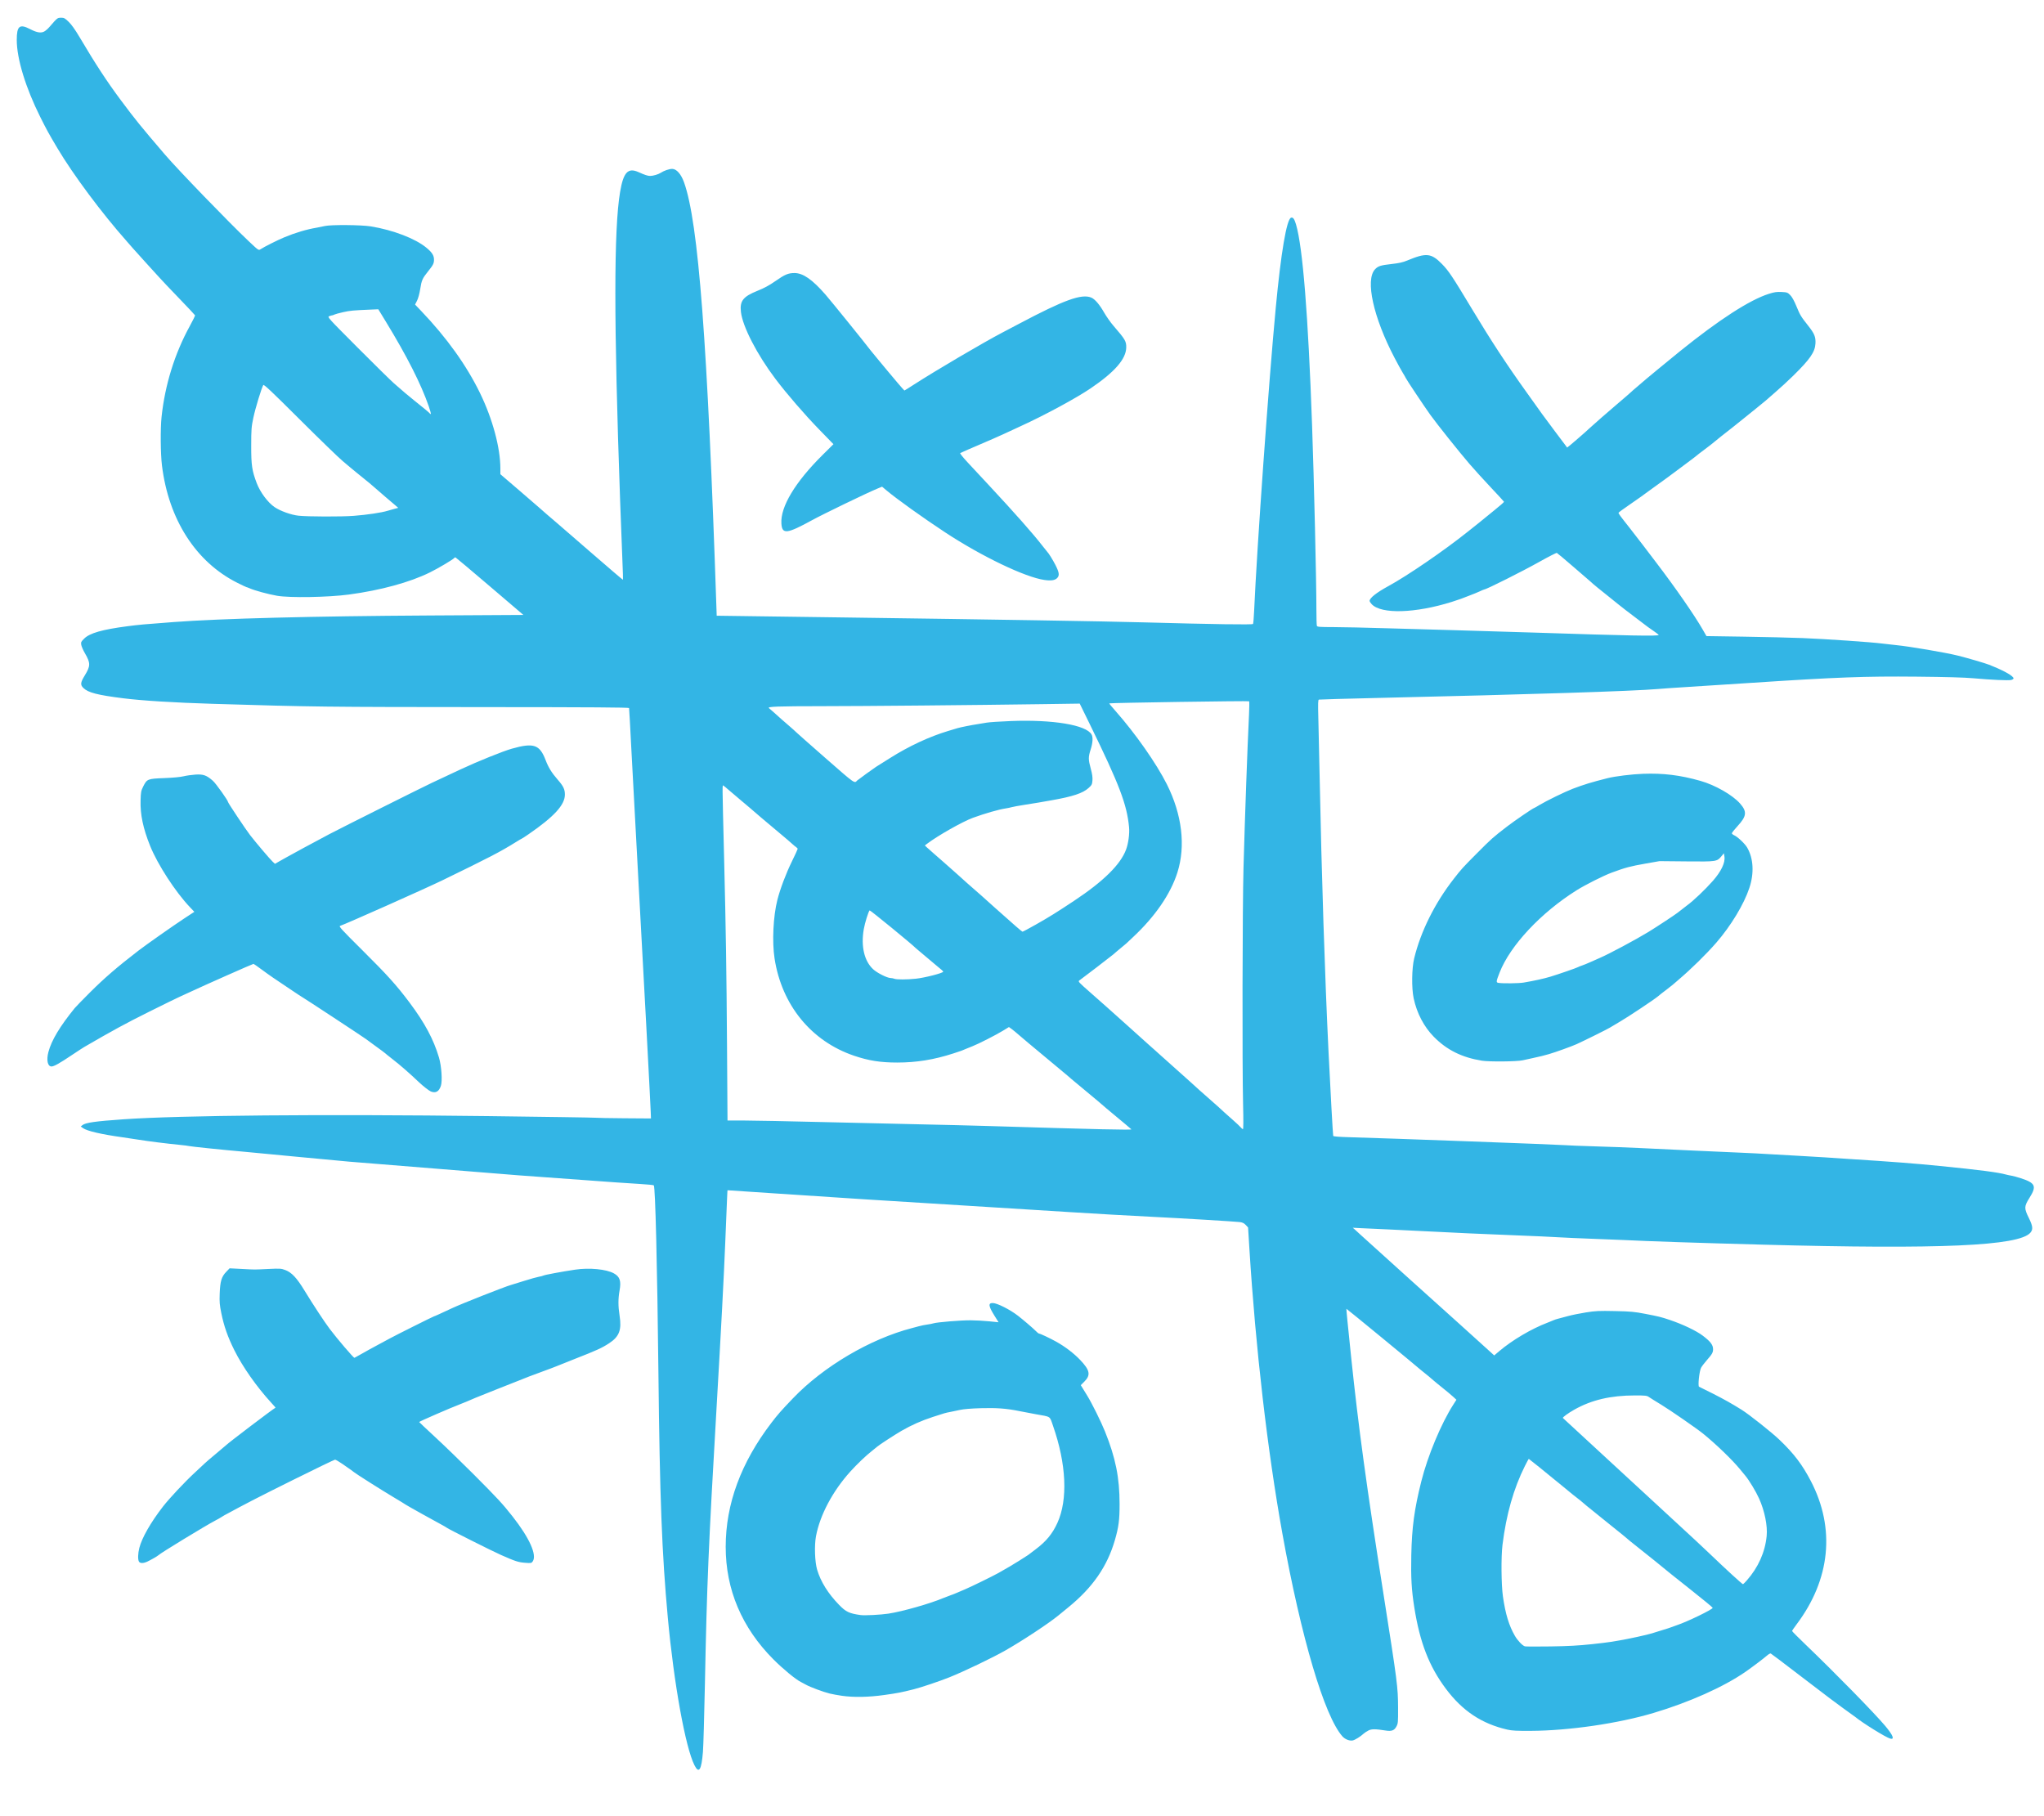 <?xml version="1.0" encoding="utf-8"?>
<!-- Generator: Adobe Illustrator 15.0.2, SVG Export Plug-In . SVG Version: 6.00 Build 0)  -->
<!DOCTYPE svg PUBLIC "-//W3C//DTD SVG 1.1//EN" "http://www.w3.org/Graphics/SVG/1.1/DTD/svg11.dtd">
<svg version="1.1"
	 id="svg2" sodipodi:version="0.32" inkscape:version="0.45.1" sodipodi:docbase="C:\Users\symode09\Desktop" sodipodi:docname="drawing.svg" inkscape:output_extension="org.inkscape.output.svg.inkscape" xmlns:inkscape="http://www.inkscape.org/namespaces/inkscape" xmlns:sodipodi="http://sodipodi.sourceforge.net/DTD/sodipodi-0.dtd" xmlns:rdf="http://www.w3.org/1999/02/22-rdf-syntax-ns#" xmlns:svg="http://www.w3.org/2000/svg" xmlns:cc="http://web.resource.org/cc/" xmlns:dc="http://purl.org/dc/elements/1.1/"
	 xmlns="http://www.w3.org/2000/svg" xmlns:xlink="http://www.w3.org/1999/xlink" x="0px" y="0px" width="522.49px"
	 height="464.27px" viewBox="0 0 522.49 464.27" enable-background="new 0 0 522.49 464.27" xml:space="preserve">
<sodipodi:namedview  width="522.49px" height="464.27px" pagecolor="#ffffff" borderopacity="1.0" id="base" bordercolor="#666666" inkscape:window-x="23" gridtolerance="10000" guidetolerance="10" inkscape:cy="228.72115" objecttolerance="10" inkscape:pageopacity="0.0" inkscape:pageshadow="2" inkscape:zoom="0.7" inkscape:cx="375.29084" inkscape:document-units="px" inkscape:current-layer="layer1" inkscape:window-width="765" inkscape:window-height="575" inkscape:window-y="23">
	</sodipodi:namedview>
<g id="layer1" inkscape:label="Layer 1" inkscape:groupmode="layer">
	<path id="path2221" fill="#33B5E5" d="M177.515,451.2c-2.31-4.58-5.254-20.884-6.802-37.664
		c-1.516-16.441-2.061-30.642-2.409-62.862c-0.295-27.237-0.79-47.291-1.179-47.697c-0.079-0.083-1.714-0.242-3.633-0.354
		c-1.92-0.111-4.66-0.291-6.091-0.4c-1.43-0.107-3.859-0.285-5.399-0.393c-4.316-0.305-16.484-1.188-19.5-1.416
		c-2.981-0.226-38.534-3.094-43.301-3.494c-1.649-0.139-7.814-0.717-13.699-1.284c-5.886-0.568-11.69-1.12-12.9-1.228
		c-5.61-0.496-13.975-1.358-14.309-1.475c-0.16-0.057-1.281-0.198-2.491-0.314c-3.016-0.291-7.988-0.914-10.4-1.306
		c-1.1-0.179-2.899-0.449-4-0.603c-5.506-0.77-9.127-1.605-10.175-2.354l-0.583-0.416l0.436-0.353
		c0.777-0.63,3.265-0.984,10.423-1.485c14.654-1.025,50.726-1.342,93.3-0.818c14.74,0.181,27.07,0.369,27.399,0.417
		c0.33,0.048,3.66,0.109,7.4,0.136l6.8,0.047l-0.059-1.59c-0.107-2.932-1.824-35.196-3.13-58.847
		c-0.711-12.883-1.53-28.108-1.819-33.833c-0.289-5.726-0.555-10.511-0.592-10.633c-0.048-0.161-9.854-0.227-35.933-0.24
		c-41.971-0.021-44.8-0.055-70.567-0.843c-9.813-0.3-17.959-0.805-22.8-1.414c-6.581-0.828-8.973-1.445-10.182-2.629
		c-0.828-0.81-0.769-1.38,0.332-3.18c1.514-2.476,1.519-3.174,0.041-5.729c-0.443-0.767-0.86-1.724-0.926-2.127
		c-0.107-0.668-0.041-0.809,0.758-1.597c1.423-1.404,4.607-2.312,11.067-3.157c2.977-0.389,4.009-0.482,11.809-1.067
		c12.068-0.905,35.565-1.508,65.494-1.681l23.894-0.137l-8.563-7.307c-4.71-4.019-8.654-7.341-8.767-7.382s-0.261,0.01-0.33,0.114
		c-0.253,0.375-4.04,2.625-6.259,3.718c-5.128,2.525-12.549,4.552-20.669,5.643c-5.313,0.714-15.164,0.88-18.399,0.309
		c-2.332-0.411-5.743-1.343-7.03-1.92c-0.347-0.155-0.691-0.282-0.766-0.282s-1.141-0.505-2.37-1.122
		c-10.577-5.312-17.543-16.171-19.237-29.991c-0.368-3.006-0.418-9.438-0.097-12.43c0.885-8.221,3.344-16.128,7.213-23.188
		c0.775-1.414,1.382-2.649,1.348-2.745c-0.033-0.095-1.868-2.047-4.077-4.337c-2.209-2.29-4.504-4.713-5.1-5.384
		c-0.597-0.671-2.032-2.248-3.191-3.503s-2.733-3.003-3.5-3.882c-0.766-0.879-1.482-1.7-1.593-1.824
		C26.067,54.54,18.653,44.59,14.666,37.861c-2.267-3.824-2.716-4.642-4.343-7.892c-3.765-7.52-6.037-14.955-6.037-19.751
		c0-3.6,0.714-4.173,3.44-2.761c1.841,0.954,2.921,1.083,3.812,0.454c0.365-0.258,0.843-0.697,1.062-0.975
		c0.218-0.278,0.793-0.934,1.277-1.457c0.785-0.849,0.973-0.951,1.734-0.951c0.76,0,0.977,0.117,1.945,1.051
		c0.721,0.695,1.651,2,2.749,3.854c4.114,6.949,7.069,11.465,10.561,16.143c3.805,5.097,5.057,6.641,11.311,13.95
		c3.297,3.854,16.512,17.519,21.376,22.104c2.543,2.397,2.552,2.403,3.05,2.077c0.973-0.638,4.322-2.321,6.049-3.039
		c2.865-1.192,5.703-2.035,8.352-2.481c0.55-0.093,1.449-0.276,2-0.408c1.549-0.37,9.343-0.312,11.8,0.089
		c5.672,0.924,11.35,3.102,14.18,5.439c1.476,1.218,1.971,2.005,1.956,3.107c-0.013,0.94-0.222,1.345-1.537,2.979
		c-1.425,1.77-1.63,2.234-1.992,4.525c-0.188,1.183-0.515,2.374-0.812,2.955l-0.498,0.974l1.557,1.629
		c6.553,6.858,11.611,13.923,15.071,21.049c3.196,6.582,5.176,13.932,5.176,19.212v1.475l4.851,4.159
		c2.667,2.288,4.895,4.212,4.949,4.276c0.104,0.121,3.915,3.418,4.801,4.154c0.274,0.229,4.139,3.576,8.587,7.439
		c4.447,3.864,8.117,6.995,8.153,6.958c0.037-0.037-0.023-2.129-0.135-4.651s-0.382-9.629-0.601-15.795
		c-1.612-45.481-1.612-69.143,0.002-78.698c0.851-5.036,2.009-6.273,4.727-5.051c1.599,0.719,2.337,0.96,2.943,0.964
		c0.764,0.003,2.101-0.39,2.723-0.801c0.811-0.536,2.156-0.998,2.909-0.998c1.118,0,2.272,1.299,3.035,3.415
		c3.687,10.232,6.005,40.729,8.306,109.297l0.05,1.501l32.101,0.437c40.147,0.547,66.866,0.983,76.7,1.253
		c18.426,0.504,28.154,0.647,28.298,0.415c0.078-0.126,0.202-1.597,0.277-3.269c0.733-16.48,3.728-58.448,5.529-77.515
		c1.334-14.122,2.773-22.62,3.904-23.054c0.493-0.189,0.868,0.311,1.277,1.706c1.726,5.883,3.1,23.045,4.105,51.278
		c0.505,14.185,1.105,39.772,1.107,47.181c0,2.11,0.056,3.98,0.122,4.154c0.105,0.274,0.674,0.317,4.25,0.322
		c2.271,0.003,8.449,0.139,13.729,0.301c5.28,0.162,13.11,0.385,17.4,0.494s13.38,0.384,20.2,0.609
		c24.111,0.799,32.019,0.946,31.799,0.591c-0.068-0.11-0.681-0.579-1.361-1.041c-0.681-0.462-1.328-0.916-1.438-1.008
		c-0.11-0.092-1.064-0.817-2.12-1.611c-2.609-1.961-5.259-3.999-5.38-4.137c-0.056-0.062-1.45-1.186-3.101-2.496
		c-1.649-1.311-3.146-2.526-3.325-2.701c-0.179-0.175-0.494-0.458-0.7-0.629s-2.174-1.87-4.374-3.775
		c-2.2-1.905-4.107-3.507-4.238-3.56s-2.111,0.956-4.4,2.24c-4.417,2.48-13.644,7.107-14.172,7.107
		c-0.063,0-0.581,0.218-1.152,0.484c-0.57,0.267-1.803,0.769-2.737,1.116c-0.935,0.347-1.88,0.708-2.1,0.804
		c-0.221,0.095-1.256,0.44-2.301,0.768c-9.315,2.918-18.002,3.174-20.449,0.603c-0.303-0.317-0.551-0.705-0.551-0.859
		c0-0.734,1.777-2.136,4.795-3.78c4.924-2.684,14.238-9.063,20.256-13.872c0.742-0.593,2.002-1.597,2.8-2.229
		c0.797-0.633,1.495-1.202,1.55-1.264s1.206-0.999,2.558-2.08s2.432-2.034,2.399-2.117c-0.031-0.083-1.533-1.714-3.338-3.626
		c-1.805-1.912-4.289-4.647-5.52-6.079c-2.577-2.997-8.256-10.113-9.961-12.48c-1.475-2.049-6.14-9.044-6.296-9.442
		c-0.065-0.165-0.402-0.75-0.749-1.301c-0.346-0.55-1.312-2.307-2.147-3.904c-5.402-10.337-7.499-19.848-4.974-22.57
		c0.778-0.839,1.44-1.052,4.231-1.362c1.922-0.213,2.88-0.428,4.011-0.898c4.875-2.029,6.142-1.901,8.885,0.897
		c1.715,1.749,2.631,3.125,7.803,11.721c4.8,7.978,8.709,13.937,13.857,21.121c1.814,2.533,3.586,5.01,3.937,5.506
		c0.518,0.731,6.22,8.364,6.4,8.566c0.051,0.057,5.216-4.403,5.604-4.838c0.109-0.124,0.83-0.765,1.6-1.425
		c0.771-0.66,1.49-1.299,1.601-1.419c0.109-0.121,1.774-1.558,3.699-3.193c1.926-1.635,3.636-3.113,3.801-3.285
		c0.165-0.172,0.84-0.76,1.5-1.309c0.659-0.548,1.244-1.05,1.3-1.115c0.154-0.184,6.791-5.666,9.7-8.012
		c10.028-8.091,17.861-13.151,22.745-14.694c1.426-0.451,2.021-0.538,3.25-0.476c1.412,0.071,1.55,0.12,2.211,0.783
		c0.471,0.471,1.002,1.424,1.597,2.863c0.951,2.305,1.135,2.609,2.972,4.931c1.638,2.069,1.986,2.919,1.892,4.604
		c-0.123,2.18-1.384,4.003-5.694,8.236c-1.305,1.282-3.407,3.215-4.672,4.296c-1.266,1.082-2.345,2.023-2.4,2.093
		c-0.055,0.069-1.27,1.062-2.7,2.206c-1.43,1.144-2.779,2.231-3,2.417c-0.62,0.522-4.475,3.579-5.7,4.52
		c-0.604,0.464-1.369,1.084-1.699,1.378c-0.33,0.294-1.455,1.171-2.5,1.948s-1.945,1.471-2,1.542c-0.056,0.07-1.271,0.995-2.7,2.054
		s-2.69,2.001-2.8,2.093c-0.301,0.252-4.328,3.187-6.601,4.809c-1.1,0.786-2.098,1.513-2.217,1.616s-1.425,1.013-2.9,2.022
		c-1.476,1.01-2.71,1.913-2.744,2.008c-0.064,0.183,0.331,0.726,2.775,3.81c0.828,1.046,2.361,3.028,3.407,4.404
		c1.045,1.376,2.622,3.449,3.503,4.605c4.855,6.365,9.742,13.411,11.821,17.044l0.959,1.674l9.498,0.142
		c5.224,0.078,12.018,0.241,15.098,0.363c5.85,0.231,17.718,1.047,20.3,1.396c0.825,0.111,2.445,0.293,3.601,0.405
		c3.387,0.327,12.633,1.901,15.8,2.69c2.408,0.6,7.103,1.973,7.95,2.325c0.247,0.103,0.652,0.269,0.899,0.369
		c3.15,1.271,5.351,2.555,5.351,3.123c0,0.147-0.281,0.329-0.624,0.404c-0.758,0.167-5.07-0.03-9.676-0.442
		c-2.29-0.205-6.997-0.337-14.41-0.407c-13.369-0.125-20.296,0.133-42.19,1.572c-8.359,0.549-16.595,1.081-18.3,1.181
		s-4.27,0.282-5.7,0.403c-6.534,0.555-32.15,1.372-71.7,2.285c-8.085,0.187-14.82,0.378-14.967,0.424
		c-0.217,0.069-0.244,0.919-0.146,4.539c0.067,2.45,0.212,8.959,0.322,14.464c0.525,26.166,1.346,51.603,2.295,71.171
		c0.449,9.271,1.109,21.093,1.19,21.345c0.05,0.151,1.495,0.263,4.439,0.343c9.272,0.253,53.499,1.887,54.866,2.026
		c0.605,0.062,4.07,0.199,7.7,0.306s8.535,0.289,10.9,0.406c6.78,0.334,21.699,1.021,26.2,1.205
		c2.255,0.093,5.585,0.264,7.399,0.381c1.815,0.118,5.146,0.306,7.4,0.418c2.255,0.113,5.314,0.292,6.8,0.398s4.275,0.293,6.2,0.416
		c10.854,0.689,16.826,1.148,23.2,1.787c10.229,1.023,14.901,1.63,16.899,2.193c0.33,0.092,0.96,0.227,1.4,0.297
		c0.439,0.071,1.515,0.363,2.388,0.648c3.716,1.217,4.069,2.014,2.212,4.976c-1.402,2.235-1.419,2.666-0.2,5.14
		c1.05,2.129,1.137,2.977,0.395,3.821c-2.957,3.364-23.05,4.256-68.395,3.035c-16.687-0.449-29.55-0.877-35.5-1.181
		c-1.154-0.06-4.755-0.202-8-0.317c-3.244-0.115-7.34-0.299-9.1-0.407c-1.76-0.109-5.63-0.287-8.6-0.396
		c-6.736-0.246-21.443-0.91-26.101-1.178c-1.925-0.111-5.705-0.297-8.399-0.412c-2.695-0.116-5.846-0.261-7-0.32l-2.101-0.109
		l0.5,0.427c0.275,0.235,0.95,0.854,1.5,1.378s6.3,5.719,12.777,11.547s11.977,10.777,12.222,10.997
		c2.278,2.054,6.086,5.495,7.461,6.745l1.696,1.541l1.243-1.057c3.366-2.858,8.271-5.754,12.4-7.322
		c0.66-0.25,1.354-0.533,1.544-0.629c0.188-0.096,0.684-0.26,1.1-0.364s1.566-0.411,2.557-0.683s3.061-0.692,4.601-0.936
		c2.478-0.391,3.328-0.431,7.399-0.345c4.065,0.086,4.972,0.169,7.8,0.715c3.439,0.663,4.046,0.813,6.2,1.539
		c3.36,1.132,6.812,2.776,8.48,4.042c1.969,1.493,2.62,2.354,2.62,3.463c0,0.833-0.245,1.262-1.597,2.799
		c-0.629,0.717-1.292,1.592-1.475,1.945c-0.45,0.873-0.851,4.721-0.504,4.837c0.138,0.046,1.785,0.867,3.662,1.825
		c2.876,1.468,4.66,2.473,7.21,4.059c1.896,1.179,7.682,5.768,9.66,7.66c3.729,3.567,5.842,6.347,8.05,10.588
		c6.288,12.082,4.988,25.12-3.648,36.592c-0.638,0.848-1.159,1.617-1.159,1.713c0,0.095,1.596,1.699,3.545,3.565
		c7.314,7.002,17.523,17.428,20.256,20.688c2.018,2.406,2.479,3.594,1.26,3.241c-1.168-0.337-7.074-4.007-8.96-5.566
		c-0.11-0.092-0.516-0.381-0.9-0.645s-1.33-0.945-2.1-1.515c-0.771-0.57-2.3-1.702-3.4-2.515c-1.1-0.813-4.908-3.716-8.463-6.449
		s-6.569-5.011-6.7-5.06c-0.13-0.05-0.552,0.186-0.937,0.522c-0.891,0.78-3.91,3.057-5.601,4.223
		c-5.554,3.83-14.304,7.738-23.399,10.45c-9.065,2.704-21.581,4.53-31.4,4.583c-3.571,0.019-4.804-0.046-5.972-0.313
		c-6.559-1.504-11.481-4.774-15.726-10.444c-4.297-5.741-6.649-11.807-8.077-20.82c-0.703-4.446-0.885-7.602-0.766-13.302
		c0.149-7.146,0.771-11.745,2.55-18.857c1.644-6.569,5.08-14.808,8.216-19.692l0.771-1.201l-0.848-0.785
		c-0.467-0.431-1.703-1.464-2.748-2.295c-1.045-0.832-2.215-1.799-2.601-2.149c-0.385-0.351-1.194-1.024-1.8-1.498
		c-0.604-0.474-1.2-0.956-1.321-1.071c-0.706-0.668-18.762-15.51-18.809-15.46c-0.044,0.047,0.387,4.424,1.235,12.548
		c1.849,17.705,3.918,32.859,8.214,60.16c3.595,22.841,3.74,23.973,3.764,29.229c0.017,3.79-0.007,4.049-0.435,4.85
		c-0.535,1.003-1.215,1.256-2.735,1.016c-2.675-0.423-3.604-0.423-4.424-0.001c-0.434,0.225-0.969,0.575-1.189,0.781
		c-0.814,0.761-2.219,1.634-2.829,1.758c-0.79,0.161-1.954-0.305-2.617-1.047c-4.596-5.143-10.556-25.271-15.339-51.801
		c-3.804-21.095-6.867-47.528-8.434-72.772l-0.342-5.506l-0.586-0.627c-0.436-0.466-0.826-0.658-1.52-0.75
		c-1.058-0.141-15.524-1.01-22.034-1.325c-5.112-0.247-16.567-0.899-21.2-1.207c-1.814-0.12-13.604-0.856-26.199-1.635
		c-26.783-1.655-27.797-1.721-49.195-3.146c-6.762-0.45-12.31-0.819-12.329-0.819c-0.035,0-0.08,1.035-0.584,13.414
		c-0.371,9.105-1.042,21.864-2.19,41.642c-2.101,36.177-2.493,45.442-3.005,71.071c-0.164,8.203-0.391,16.041-0.504,17.417
		C179.31,452.453,178.662,453.474,177.515,451.2z M407.003,420.252c4.445-0.479,5.497-0.639,9.8-1.492
		c2.245-0.445,5.145-1.135,5.9-1.404c0.274-0.098,1.31-0.419,2.3-0.713c0.99-0.293,1.98-0.615,2.2-0.715s0.85-0.326,1.399-0.505
		c2.583-0.839,9.2-4.041,9.2-4.452c0-0.107-2.43-2.115-5.399-4.461c-4.592-3.626-6.219-4.934-9.4-7.551
		c-0.57-0.47-5.469-4.379-6.28-5.012c-0.374-0.292-0.823-0.672-1-0.846c-0.176-0.173-1.67-1.387-3.319-2.695
		c-1.65-1.311-3.045-2.436-3.101-2.5c-0.055-0.064-1-0.828-2.1-1.699c-1.101-0.87-2.226-1.793-2.5-2.05
		c-0.275-0.257-0.995-0.843-1.601-1.303c-0.604-0.459-1.64-1.29-2.3-1.847s-1.649-1.371-2.2-1.809
		c-0.55-0.439-1.18-0.949-1.399-1.135c-1.325-1.119-6.354-5.169-6.418-5.169c-0.043,0-0.484,0.81-0.98,1.798
		c-2.892,5.764-4.783,12.425-5.743,20.225c-0.372,3.021-0.312,10.133,0.111,13.113c0.637,4.479,1.55,7.49,3.067,10.109
		c0.702,1.211,1.938,2.503,2.562,2.677c0.22,0.062,3.146,0.07,6.5,0.021C400.904,420.769,403.533,420.625,407.003,420.252z
		 M446.51,403.977c2.932-3.315,4.68-7.221,5.087-11.365c0.256-2.609-0.511-6.405-1.933-9.569c-0.821-1.829-2.537-4.675-3.537-5.866
		c-0.288-0.344-0.884-1.064-1.322-1.602c-1.98-2.424-6.155-6.447-9.479-9.141c-1.602-1.297-8.379-5.984-10.622-7.346
		c-1.485-0.902-2.944-1.812-3.242-2.024c-0.476-0.337-0.905-0.384-3.508-0.384c-6.244,0-11.144,1.151-15.571,3.66
		c-1.543,0.873-3.005,1.941-2.879,2.102c0.055,0.07,3.925,3.643,8.6,7.938c4.676,4.297,11.956,11.012,16.181,14.924
		c4.224,3.912,8.273,7.651,9,8.31c0.726,0.659,2.31,2.146,3.52,3.307c4.366,4.187,8.521,7.993,8.733,8.003
		C445.609,404.925,446.047,404.5,446.51,403.977z M289.192,288.65c-0.104-0.088-0.819-0.7-1.59-1.359
		c-0.77-0.658-2.165-1.82-3.1-2.58c-0.936-0.76-1.745-1.438-1.801-1.506c-0.116-0.146-3.265-2.794-6.399-5.383
		c-1.895-1.564-3.235-2.694-3.483-2.936c-0.119-0.115-2.646-2.222-5.617-4.68c-2.97-2.459-5.973-4.977-6.674-5.596
		c-0.7-0.619-1.577-1.342-1.949-1.607l-0.675-0.481l-1.541,0.942c-1.781,1.09-6.297,3.39-7.761,3.952
		c-0.55,0.212-1.225,0.484-1.5,0.606c-1.084,0.48-1.371,0.585-3.4,1.242c-4.932,1.6-9.424,2.329-14.354,2.329
		c-4.294,0-7.312-0.478-11.046-1.746c-10.941-3.718-18.484-12.958-20.311-24.881c-0.654-4.266-0.34-10.786,0.72-14.941
		c0.721-2.83,2.19-6.722,3.705-9.815c0.817-1.669,1.485-3.123,1.485-3.23c0-0.107-0.202-0.329-0.45-0.493
		c-0.247-0.164-0.675-0.517-0.949-0.785c-0.275-0.268-1.625-1.424-3-2.568c-2.934-2.441-7.656-6.447-7.801-6.615
		c-0.055-0.065-1.201-1.032-2.548-2.15s-2.772-2.328-3.168-2.689s-0.86-0.737-1.033-0.835c-0.344-0.194-0.354-1.604,0.153,18.897
		c0.436,17.571,0.61,28.833,0.732,47.297l0.128,19.369l4.218,0.005c2.32,0.002,11.508,0.184,20.418,0.404
		c8.91,0.219,20.295,0.482,25.3,0.585c5.005,0.102,12.34,0.283,16.3,0.404C281.243,288.69,289.46,288.877,289.192,288.65z
		 M317.759,282.355c-0.241-9.676-0.168-50.802,0.108-60.611c0.397-14.075,0.976-30.128,1.414-39.239
		c0.082-1.707,0.094-3.17,0.025-3.253c-0.117-0.143-35.61,0.39-35.757,0.537c-0.038,0.038,0.679,0.913,1.594,1.943
		c5.039,5.679,10.462,13.413,13.131,18.729c3.879,7.726,4.842,15.738,2.707,22.519c-1.73,5.496-5.704,11.286-11.379,16.58
		c-0.88,0.821-1.645,1.54-1.7,1.599c-0.055,0.059-0.505,0.434-1,0.834s-1.125,0.924-1.399,1.164
		c-0.275,0.238-0.708,0.613-0.962,0.832c-0.564,0.484-7.979,6.166-8.595,6.586c-0.432,0.293-0.366,0.366,2.907,3.24
		c1.842,1.617,3.664,3.229,4.049,3.58c1.297,1.183,4.093,3.686,5,4.475c0.839,0.729,3.124,2.785,5.491,4.938
		c0.555,0.506,1.316,1.182,1.691,1.502s0.918,0.809,1.206,1.084c0.287,0.275,1.285,1.166,2.218,1.98
		c0.932,0.814,2.189,1.941,2.794,2.504c0.605,0.564,1.46,1.327,1.9,1.696c0.439,0.369,1.295,1.138,1.899,1.708
		c0.605,0.57,2.226,2.02,3.601,3.22s2.644,2.323,2.82,2.494c0.578,0.561,2.051,1.889,3.677,3.314
		c0.878,0.771,1.762,1.604,1.964,1.852c0.202,0.247,0.454,0.45,0.56,0.45C317.844,288.611,317.858,286.32,317.759,282.355z
		 M234.102,250.166c2.297-0.242,7-1.451,7-1.8c0-0.132-0.289-0.391-2.003-1.794c-0.604-0.494-1.142-0.948-1.197-1.01
		c-0.055-0.062-0.91-0.779-1.899-1.596c-0.99-0.816-1.846-1.538-1.9-1.604c-0.548-0.659-11.697-9.787-11.809-9.667
		c-0.329,0.354-1.213,3.201-1.493,4.809c-0.762,4.373,0.122,8.142,2.402,10.246c1.024,0.945,3.542,2.215,4.437,2.236
		c0.31,0.008,0.743,0.092,0.963,0.187C229.153,250.41,231.819,250.406,234.102,250.166z M264.747,236.347
		c3.517-1.993,5.256-3.075,9.862-6.13c7.493-4.97,11.83-9.252,13.244-13.078c0.586-1.585,0.914-4.057,0.759-5.703
		c-0.552-5.817-2.466-10.852-9.927-26.106l-2.683-5.483l-9.6,0.138c-17.866,0.256-45.546,0.51-56.201,0.516
		c-11.341,0.005-14.173,0.108-13.645,0.495c0.171,0.125,0.8,0.674,1.396,1.219c1.302,1.188,2.003,1.808,3.846,3.394
		c0.768,0.661,1.532,1.348,1.699,1.526s3.567,3.184,7.558,6.678c7.576,6.636,7.344,6.471,8.046,5.7
		c0.143-0.156,4.416-3.253,4.821-3.494c0.186-0.11,1.809-1.13,3.608-2.267c4.811-3.039,10.035-5.471,14.87-6.921
		c0.99-0.297,2.07-0.621,2.4-0.72c0.742-0.223,3.624-0.795,5.1-1.015c0.605-0.09,1.641-0.261,2.3-0.381
		c0.66-0.12,3.45-0.305,6.2-0.411c10.761-0.416,19.277,1.003,20.625,3.435c0.402,0.727,0.319,2.118-0.228,3.833
		c-0.624,1.958-0.622,2.534,0.024,4.908c0.376,1.381,0.496,2.225,0.431,3.021c-0.084,1.005-0.172,1.177-0.99,1.917
		c-1.477,1.339-4.036,2.188-9.462,3.14c-1.32,0.231-2.805,0.492-3.3,0.579c-0.495,0.087-2.115,0.347-3.601,0.579
		c-1.484,0.231-2.97,0.502-3.3,0.604c-0.33,0.1-1.005,0.242-1.5,0.314c-1.751,0.256-5.33,1.28-8.389,2.399
		c-2.654,0.972-8.95,4.534-11.733,6.638l-0.57,0.432l0.496,0.474c0.273,0.261,1.171,1.058,1.996,1.77
		c0.825,0.713,1.545,1.342,1.601,1.398c0.055,0.056,0.819,0.729,1.699,1.496c0.881,0.767,2.099,1.847,2.707,2.401
		c1.781,1.621,2.798,2.525,4.394,3.91c0.825,0.715,1.545,1.346,1.6,1.401c0.107,0.108,1.186,1.075,3.682,3.304
		c4.786,4.273,6.637,5.878,6.79,5.891C261.469,238.154,262.986,237.345,264.747,236.347z M90.424,131.854
		c3.458-0.269,7.117-0.817,8.679-1.3c0.495-0.153,1.305-0.383,1.799-0.511l0.899-0.232l-0.799-0.692
		c-0.439-0.38-1.564-1.337-2.499-2.125c-0.936-0.789-2.061-1.765-2.5-2.168c-0.757-0.694-1.732-1.501-5-4.134
		c-0.771-0.621-1.445-1.178-1.5-1.239c-0.056-0.061-0.91-0.781-1.9-1.599s-5.92-5.593-10.955-10.61
		c-7.235-7.209-9.195-9.06-9.344-8.822c-0.438,0.699-2.024,5.906-2.532,8.309c-0.509,2.4-0.552,2.959-0.558,7.207
		c-0.007,4.989,0.193,6.349,1.407,9.55c0.889,2.342,2.853,4.977,4.581,6.144c1.475,0.997,4.216,1.978,6.101,2.185
		C78.655,132.073,87.303,132.097,90.424,131.854z M109.596,103.838c-1.985-5.709-5.578-12.8-10.924-21.558l-1.971-3.228l-1.8,0.075
		c-4.63,0.193-5.422,0.266-7.2,0.667c-1.045,0.235-2.056,0.514-2.247,0.619c-0.19,0.104-0.433,0.19-0.537,0.19
		c-0.104,0-0.438,0.095-0.741,0.21c-0.548,0.208-0.484,0.279,7.236,8.026c4.284,4.299,8.473,8.416,9.308,9.149
		c2.271,1.994,3.691,3.2,4.975,4.22c2.498,1.986,4.11,3.327,4.174,3.47c0.037,0.083,0.146,0.15,0.243,0.15
		C110.21,105.829,109.977,104.933,109.596,103.838z M215.202,433.452c-0.989-0.141-2.385-0.397-3.1-0.57
		c-1.61-0.389-5.028-1.661-6.1-2.27c-0.44-0.25-1.025-0.564-1.301-0.698c-1.304-0.637-4.559-3.318-7-5.768
		c-8.077-8.104-12.204-17.846-12.198-28.789c0.007-10.939,3.893-21.479,11.679-31.671c1.629-2.132,2.467-3.085,5.52-6.274
		c7.772-8.119,19.717-15.168,30.4-17.94c0.385-0.101,1.195-0.316,1.8-0.481c0.605-0.166,1.55-0.356,2.101-0.426
		c0.55-0.068,1.27-0.209,1.6-0.312c0.959-0.298,6.988-0.792,9.5-0.778c1.265,0.007,3.392,0.123,4.726,0.258l2.425,0.244
		l-0.985-1.574c-1.601-2.557-1.72-3.352-0.502-3.341c1.121,0.009,4.376,1.648,6.437,3.241c1.304,1.006,3.95,3.268,4.489,3.836
		c0.38,0.398,0.784,0.727,0.9,0.729c0.308,0.006,2.794,1.178,4.411,2.08c2.257,1.259,4.505,2.973,6.106,4.655
		c2.512,2.64,2.749,3.863,1.073,5.541l-0.91,0.911l0.528,0.861c0.29,0.475,0.804,1.312,1.143,1.863
		c1.19,1.939,3.517,6.635,4.512,9.109c2.711,6.741,3.729,11.793,3.733,18.519c0.003,4.095-0.228,5.876-1.189,9.209
		c-1.95,6.755-5.664,12.127-11.896,17.21c-0.935,0.763-2.104,1.719-2.6,2.124c-2.473,2.025-9.146,6.427-13.5,8.906
		c-3.391,1.929-10.557,5.363-14.4,6.9c-2.444,0.978-7.212,2.58-9,3.025c-3.328,0.83-4.094,0.979-7.571,1.47
		C222.028,433.817,218.258,433.887,215.202,433.452z M227.102,412.455c3.574-0.541,10.728-2.577,14.1-4.014
		c0.44-0.188,1.205-0.479,1.7-0.647s1.261-0.468,1.7-0.665c0.44-0.197,1.385-0.601,2.1-0.897c1.381-0.573,7.157-3.399,8.5-4.159
		c2.609-1.477,3.403-1.944,5.301-3.126c1.154-0.72,2.189-1.382,2.3-1.471c0.11-0.09,0.965-0.737,1.899-1.438
		c2.725-2.044,4.334-3.996,5.602-6.795c2.704-5.971,2.285-15.059-1.145-24.85c-0.881-2.515-0.413-2.202-4.356-2.906
		c-1.32-0.236-3.21-0.595-4.2-0.798c-3.289-0.675-5.866-0.868-9.94-0.746c-2.419,0.072-4.382,0.235-5.26,0.437
		c-0.77,0.176-1.895,0.412-2.5,0.525c-1.222,0.228-1.393,0.276-4.443,1.273c-2.938,0.959-5.432,2.066-8.057,3.577
		c-1.599,0.921-5.763,3.633-6.145,4.003c-0.141,0.137-0.795,0.668-1.455,1.182c-1.449,1.129-3.784,3.363-5.472,5.236
		c-4.503,5.002-7.729,11.085-8.745,16.492c-0.444,2.361-0.3,6.558,0.293,8.557c0.914,3.076,2.79,6.086,5.596,8.974
		c1.76,1.812,2.618,2.218,5.528,2.622C221.041,412.965,225.124,412.754,227.102,412.455z M35.51,399.135
		c-0.301-0.562-0.254-2.074,0.107-3.487c0.66-2.578,2.904-6.505,6.018-10.529c1.643-2.124,5.631-6.376,8.178-8.719
		c1.196-1.101,2.358-2.187,2.583-2.413c0.224-0.227,1.442-1.269,2.707-2.316s2.436-2.038,2.6-2.2
		c0.748-0.735,11.826-9.147,12.734-9.669c0.02-0.012-0.502-0.605-1.157-1.32c-3.692-4.029-7.249-9.096-9.372-13.352
		c-1.677-3.361-2.652-6.131-3.33-9.459c-0.438-2.151-0.498-2.875-0.418-5.017c0.117-3.146,0.462-4.304,1.646-5.54l0.884-0.923
		l3.057,0.158c3.69,0.191,2.992,0.19,6.857,0.008c3.007-0.143,3.27-0.125,4.353,0.285c1.609,0.61,2.917,2.007,4.848,5.179
		c2.169,3.562,5.097,8.02,6.469,9.842c1.842,2.449,6.075,7.408,6.323,7.408c0.042,0,0.871-0.461,1.842-1.022
		c0.972-0.562,2.801-1.571,4.066-2.243c1.265-0.672,2.66-1.424,3.1-1.671c1.192-0.669,11.202-5.675,11.35-5.675
		c0.113,0,1.755-0.742,4.65-2.102c2.374-1.115,13.453-5.482,15-5.913c0.33-0.093,1.876-0.569,3.437-1.062
		c1.56-0.491,3.225-0.959,3.7-1.037c0.475-0.078,1.007-0.219,1.184-0.311c0.355-0.188,4.69-0.992,8.08-1.502
		c3.631-0.545,8.013-0.123,9.934,0.958c1.512,0.851,1.87,1.926,1.442,4.331c-0.386,2.17-0.386,3.99,0.001,6.484
		c0.564,3.641-0.082,5.342-2.675,7.037c-1.854,1.213-3.162,1.809-8.807,4.018c-2.143,0.838-4.166,1.646-4.496,1.796
		s-1.995,0.779-3.7,1.399c-1.704,0.619-3.279,1.205-3.5,1.299c-0.22,0.096-0.984,0.398-1.699,0.676
		c-0.715,0.275-3.73,1.467-6.7,2.648c-4.938,1.962-6.479,2.592-7.601,3.107c-0.22,0.101-0.895,0.371-1.5,0.602
		c-2.513,0.955-10.606,4.473-10.556,4.588c0.031,0.068,1.946,1.871,4.256,4.008c2.311,2.137,6.588,6.277,9.507,9.202
		c6.247,6.262,7.587,7.708,10.111,10.924c4.336,5.521,6.286,9.873,5.151,11.495c-0.314,0.449-0.408,0.467-1.95,0.352
		c-1.72-0.129-2.467-0.371-6.119-1.982c-2.279-1.005-13.478-6.63-13.94-7.002c-0.133-0.106-0.538-0.35-0.9-0.541
		c-1.724-0.91-9.282-5.125-9.459-5.275c-0.11-0.093-1.664-1.043-3.453-2.111c-2.931-1.749-9.597-5.973-9.847-6.24
		c-0.118-0.125-0.935-0.705-3.031-2.152c-0.842-0.581-1.664-1.057-1.827-1.057s-5.009,2.34-10.77,5.201
		c-8.896,4.418-11.783,5.903-17.531,9.021c-0.363,0.197-0.768,0.442-0.9,0.545c-0.133,0.104-0.735,0.443-1.341,0.758
		c-2.459,1.273-14.217,8.439-14.6,8.898c-0.158,0.189-2.021,1.26-2.872,1.648C36.603,399.639,35.772,399.627,35.51,399.135z
		 M110.127,278.986c-0.444-0.178-1.981-1.371-2.944-2.287c-2.491-2.366-4.879-4.45-6.78-5.918c-0.77-0.594-1.444-1.129-1.5-1.189
		c-0.21-0.23-1.854-1.472-3.443-2.6c-0.911-0.646-1.772-1.279-1.914-1.405c-0.31-0.275-16.018-10.608-16.126-10.608
		c-0.042,0-1.502-0.961-3.246-2.136c-1.743-1.175-3.71-2.498-4.37-2.941c-0.66-0.444-2.026-1.42-3.037-2.169
		c-1.01-0.75-1.895-1.363-1.965-1.363c-0.191,0-13.012,5.681-15.798,7c-1.32,0.625-2.715,1.265-3.101,1.422
		c-0.385,0.158-3.895,1.877-7.8,3.82c-5.939,2.955-9.194,4.725-16.551,8.996c-0.358,0.208-1.844,1.176-3.3,2.152
		c-3.073,2.057-4.47,2.836-5.086,2.836c-0.995,0-1.342-1.637-0.789-3.717c0.792-2.975,2.926-6.533,6.718-11.198
		c0.269-0.33,2.022-2.134,3.897-4.007c3.648-3.644,7.067-6.591,12.422-10.708c1.938-1.489,8.912-6.39,11.677-8.204l2.587-1.697
		l-1.146-1.206c-3.682-3.869-8.24-10.886-10.147-15.619c-1.811-4.495-2.562-8.059-2.452-11.649c0.064-2.153,0.125-2.471,0.671-3.557
		c0.97-1.927,1.122-1.988,5.364-2.149c2.201-0.084,4.149-0.265,4.936-0.46c0.715-0.177,2.082-0.373,3.038-0.436
		c2.025-0.134,2.855,0.161,4.477,1.589c0.774,0.682,3.886,5.052,3.886,5.458c0,0.221,4.543,7.027,5.611,8.406
		c1.523,1.967,5.021,6.088,5.753,6.778l0.611,0.577l1.162-0.663c0.64-0.365,1.522-0.86,1.962-1.101c0.44-0.241,2.33-1.276,4.2-2.3
		s4.84-2.614,6.6-3.533c3.581-1.87,23.757-11.964,26.217-13.117c0.871-0.408,2.528-1.185,3.684-1.726
		c1.155-0.542,2.82-1.322,3.7-1.734c4.161-1.95,10.769-4.618,13-5.249c5.621-1.589,7.143-1.076,8.67,2.928
		c0.72,1.887,1.552,3.229,3.092,4.991c1.455,1.665,1.839,2.468,1.829,3.834c-0.017,2.625-2.738,5.593-9.241,10.076
		c-0.906,0.624-1.689,1.135-1.741,1.135c-0.053,0-0.796,0.437-1.652,0.971c-3.837,2.395-6.842,3.955-18.792,9.759
		c-4.24,2.059-24.8,11.213-26.019,11.583c-0.406,0.125,0.199,0.789,5.725,6.28c6.396,6.356,8.696,8.911,12.024,13.349
		c3.865,5.154,6.144,9.408,7.507,14.014c0.645,2.18,0.906,5.957,0.5,7.225C112.225,279.012,111.385,279.49,110.127,278.986z
		 M378.802,271.117c-5.107-0.817-8.986-2.748-12.3-6.123c-2.519-2.564-4.328-6.023-5.138-9.816
		c-0.553-2.596-0.489-7.669,0.129-10.21c1.678-6.897,5.272-14.116,10.127-20.338c1.997-2.561,2.204-2.789,5.882-6.489
		c3.778-3.802,4.085-4.074,7.803-6.932c1.895-1.456,6.619-4.679,6.859-4.679c0.054,0,0.692-0.362,1.42-0.804
		c1.658-1.009,6.563-3.397,8.418-4.1c2.975-1.126,4.747-1.667,8.924-2.722c1.934-0.488,6.199-1.013,9.076-1.117
		c5.205-0.188,9.445,0.334,14.653,1.804c3.767,1.063,8.236,3.618,10.151,5.804c1.812,2.067,1.683,3.226-0.641,5.751
		c-0.806,0.876-1.464,1.705-1.464,1.842c0,0.137,0.271,0.37,0.604,0.518c0.865,0.383,2.726,2.143,3.296,3.116
		c1.621,2.769,1.832,6.547,0.577,10.328c-1.393,4.194-4.714,9.693-8.457,14.003c-2.55,2.936-6.438,6.75-9.701,9.521
		c-0.649,0.55-1.279,1.094-1.4,1.207c-0.12,0.114-0.804,0.651-1.52,1.196c-1.498,1.141-1.504,1.145-2.3,1.807
		c-1.036,0.861-7.51,5.17-9.6,6.391c-1.101,0.643-2.315,1.365-2.7,1.607c-0.638,0.4-6.583,3.35-8.5,4.216
		c-1.242,0.562-5.445,2.076-7,2.522c-1.531,0.439-2.059,0.57-4.3,1.058c-0.825,0.18-1.95,0.425-2.5,0.546
		C387.68,271.355,380.694,271.42,378.802,271.117z M389.479,251.152c2.61-0.438,5.152-0.998,6.823-1.502
		c2.048-0.617,6.82-2.271,7.101-2.461c0.109-0.075,0.56-0.256,1-0.402c0.439-0.146,1.295-0.492,1.899-0.768
		c0.605-0.275,1.775-0.792,2.601-1.148c2.422-1.045,9.169-4.65,12.5-6.678c1.874-1.142,6.749-4.352,7.395-4.869
		c0.855-0.688,1.948-1.534,2.412-1.87c1.654-1.197,4.661-4.051,6.643-6.306c2.139-2.435,3.206-4.692,2.946-6.231l-0.138-0.817
		l-0.598,0.726c-1.166,1.416-1.225,1.424-8.962,1.351l-6.902-0.066l-3.548,0.624c-3.921,0.689-5.154,1.018-8.648,2.307
		c-2.1,0.774-6.739,3.107-9,4.525c-9.109,5.716-16.963,14.104-19.664,21.004c-0.918,2.345-0.941,2.561-0.286,2.659
		C384.243,251.411,388.227,251.362,389.479,251.152z M266.971,148.242c-4.921-0.696-16.022-6.019-25.369-12.165
		c-5.673-3.73-12.433-8.571-15.062-10.786l-1.062-0.895l-1.338,0.556c-2.627,1.091-13.793,6.49-16.539,7.998
		c-6.468,3.55-7.681,3.685-7.859,0.87c-0.273-4.288,3.519-10.59,10.578-17.581l2.729-2.703l-3.698-3.804
		c-3.711-3.818-8.226-9.043-11.107-12.855c-4.742-6.273-8.437-13.444-8.85-17.177c-0.31-2.788,0.563-3.895,4.241-5.373
		c1.745-0.702,3.009-1.386,4.556-2.467c2.445-1.709,3.297-2.068,4.903-2.068c2.182,0,4.551,1.647,7.916,5.505
		c1.432,1.642,10.171,12.445,11.597,14.336c0.217,0.287,1.104,1.368,1.973,2.402c0.868,1.034,1.902,2.28,2.3,2.769
		c1.307,1.611,4.232,5.017,4.309,5.017c0.041,0,1.186-0.716,2.544-1.593c5.517-3.558,17.625-10.677,22.509-13.233
		c1.299-0.68,3.216-1.688,4.261-2.242c11.525-6.105,15.99-7.723,18.456-6.686c0.928,0.391,2.105,1.766,3.293,3.845
		c0.57,0.997,1.646,2.52,2.394,3.383c2.98,3.45,3.263,3.927,3.248,5.489c-0.027,2.957-2.909,6.277-9.091,10.473
		c-3.677,2.496-11.72,6.851-17.7,9.583c-1.375,0.628-3.4,1.566-4.5,2.084s-4.025,1.8-6.5,2.849s-4.57,1.972-4.657,2.052
		c-0.086,0.08,0.724,1.093,1.8,2.252c1.077,1.159,3.572,3.84,5.546,5.958c6.653,7.142,11.32,12.421,13.72,15.524
		c0.596,0.771,1.136,1.447,1.201,1.501c0.296,0.252,1.403,2.032,2.056,3.303c0.985,1.921,1.102,2.696,0.502,3.354
		C269.71,148.333,268.723,148.49,266.971,148.242z"/>
</g>
</svg>
